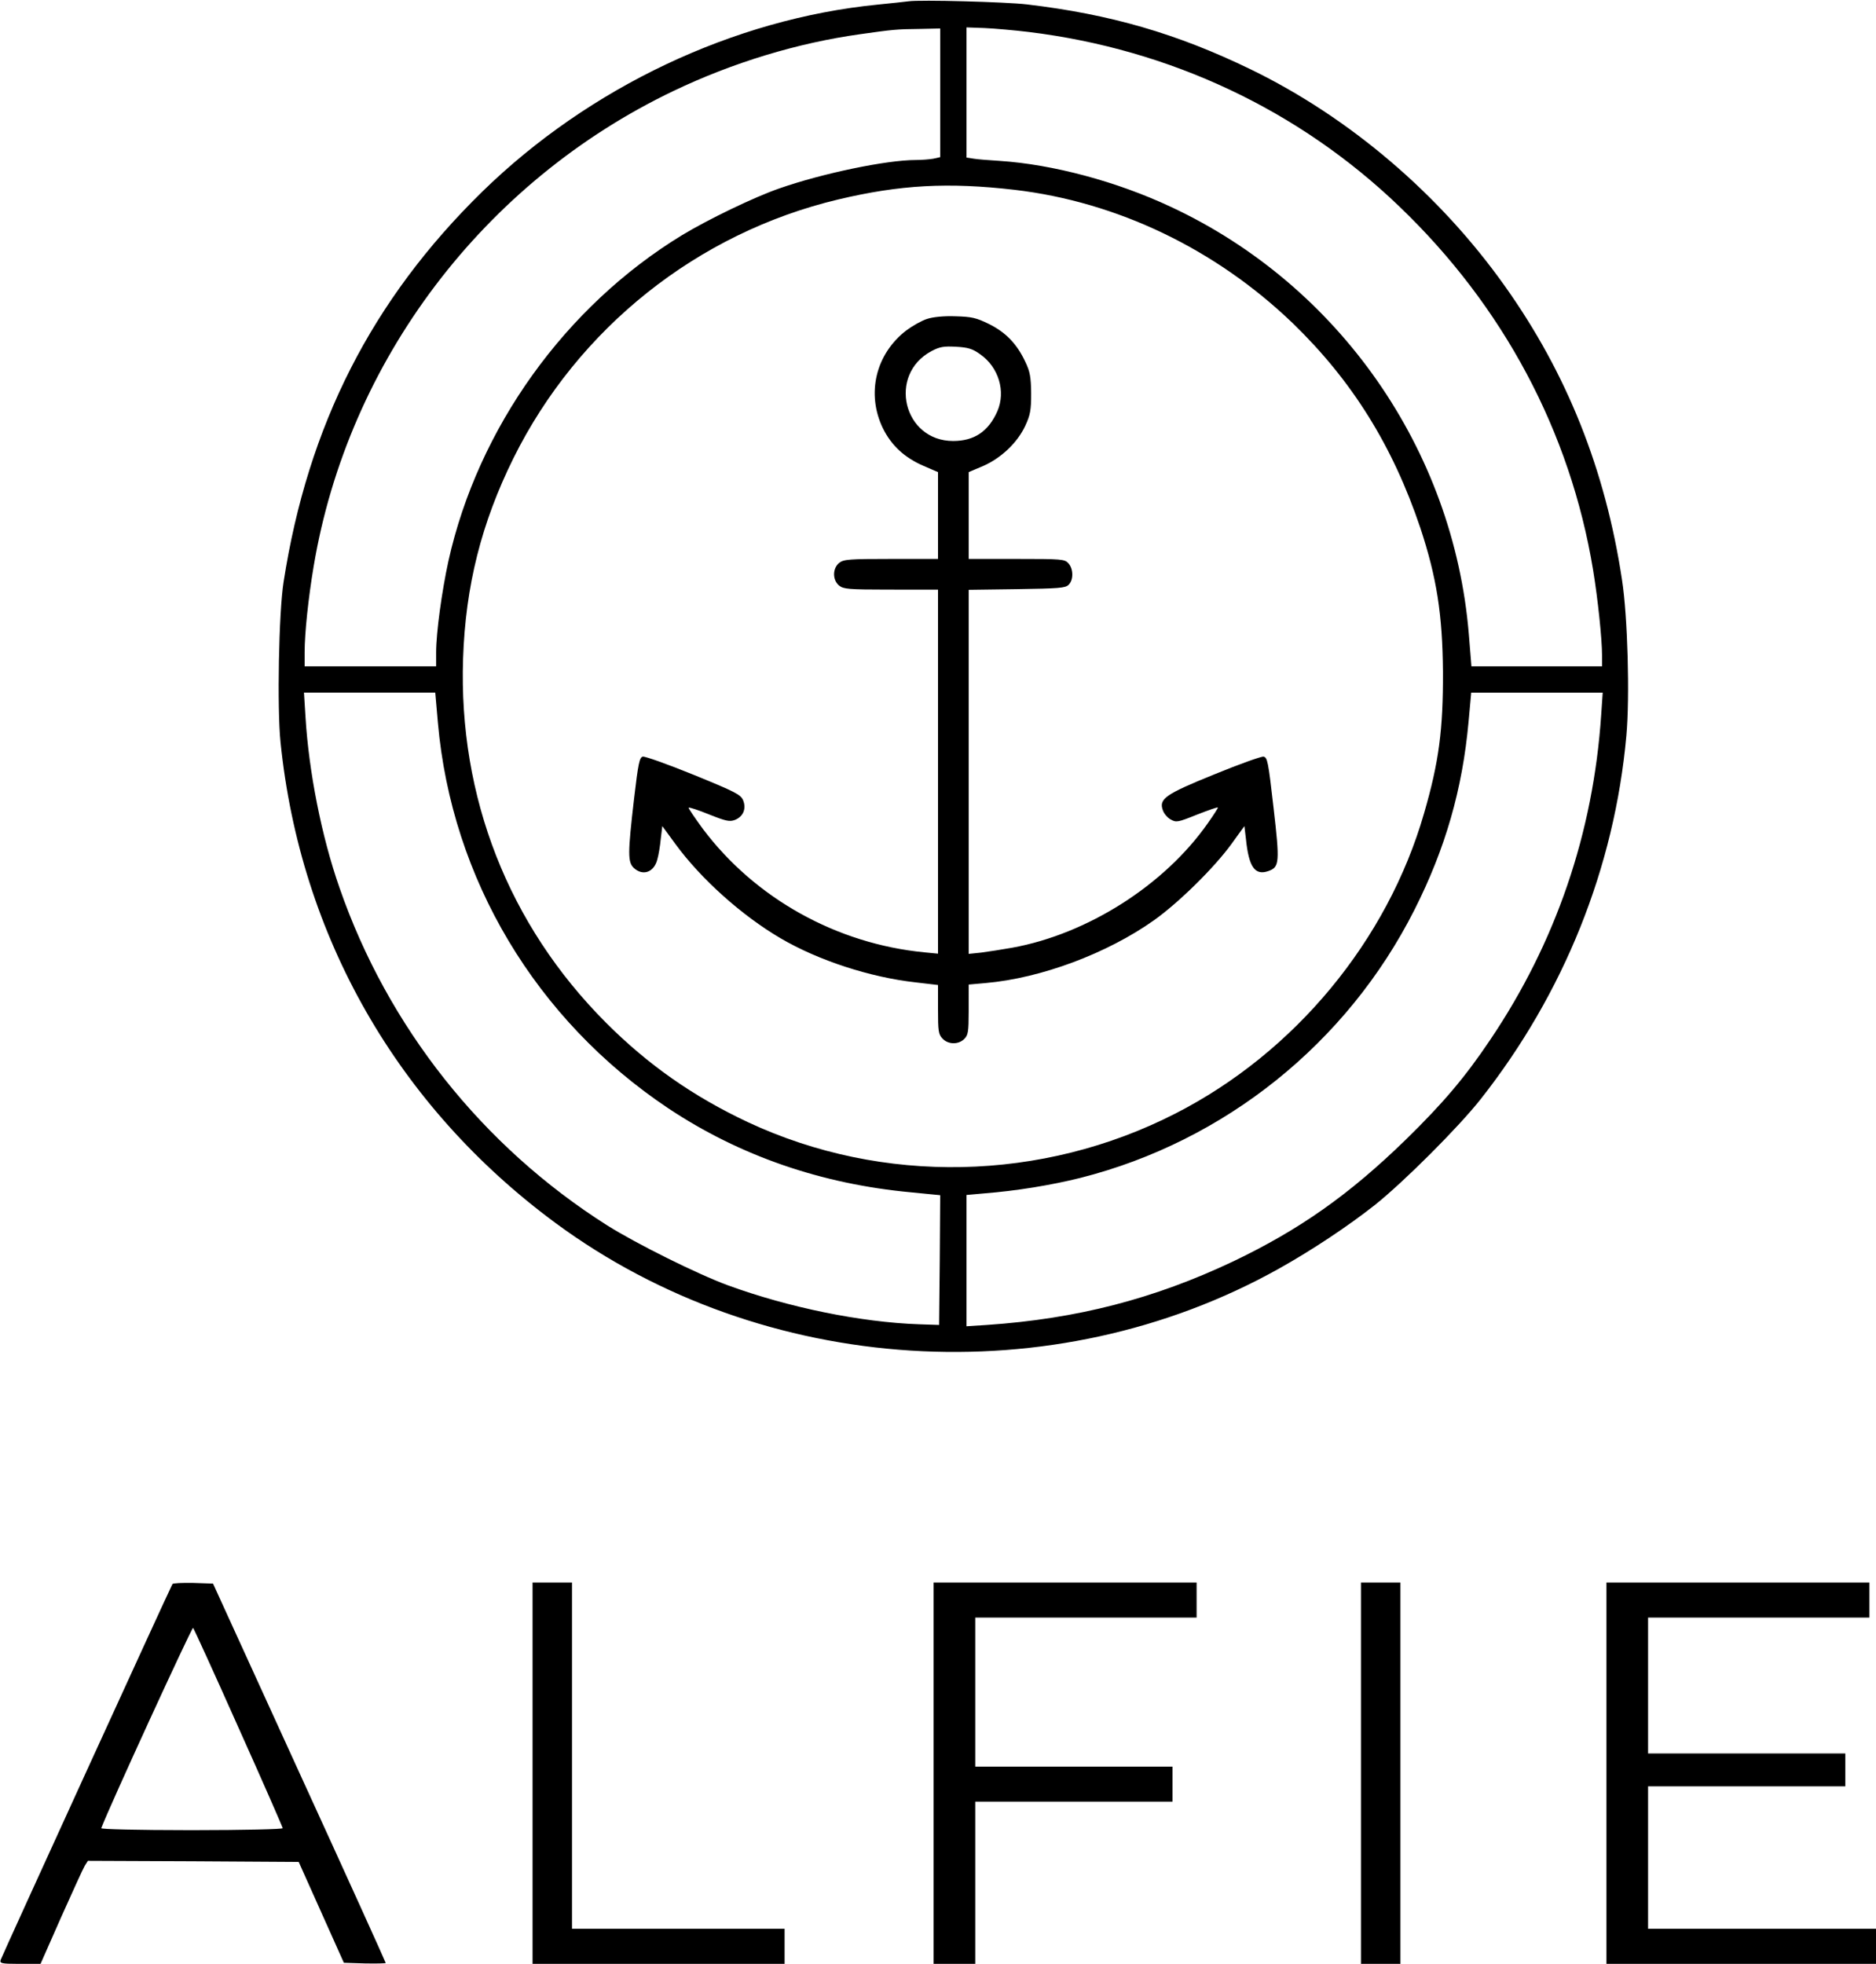 <svg height="896" viewBox="0 0 856 896" width="856" xmlns="http://www.w3.org/2000/svg"><path d="m583.3 317.1c15.2 8.5 31.6 19.4 43.9 29.1 13.3 10.6 38.3 35.6 48.3 48.3 38 48.2 61.1 105.7 66.5 165.9 1.6 17.8.6 54.3-2 71.1-7.6 50.2-25.1 94.1-53.4 133.9-29.7 41.9-70.9 77-115.9 98.9-33.8 16.4-64.2 25.2-102.3 29.7-9.3 1.1-48.7 2.2-54 1.4-1.6-.2-7.9-.9-14-1.5-65.7-6.5-131.6-37.7-180.4-85.3-50.4-49.3-79.6-106.6-90.7-178.1-2.2-13.8-3-57.7-1.4-73.1 9-88.6 53.4-166.2 125.5-219.4 94.8-69.9 227.1-78.3 329.9-20.9zm147.6 274.9h-59.6l-1.2 14.8c-7 84.1-59.2 159-135.9 194.8-24.7 11.6-53.9 19.4-78.2 21-4.7.3-10.1.7-11.8 1l-3.3.5v59.4l8.3-.3c4.5-.2 13.6-1 20.2-1.8 64.4-7.9 123.2-35.6 169-79.6 47.5-45.5 78-102.8 88.4-165.8 2.2-13.4 4.1-31.5 4.1-39.2zm-532 0h-60v6.4c0 8.8 1.7 24.8 4.1 39.1 15.7 93.9 77.6 175.6 164.2 217 27.2 13 56.6 21.9 85.2 25.9 14.9 2.1 16.6 2.3 27.3 2.4l9.2.2v-58.7l-3.1-.7c-1.7-.3-5.3-.6-8-.6-13.4 0-42.7-6.1-62.4-13-11.5-4-32.4-14.1-44.3-21.3-53.3-32.5-93.1-88-106.6-148.7-3-13.8-5.6-32.7-5.6-41.6zm142.3-208c-25.1 11.8-45.6 26.2-64.8 45.4-44.5 44.6-67.3 102.9-65.2 166.1 1.1 33.2 8.4 62 23 91.5 29.4 59.2 83.9 102.7 148.2 118 28.2 6.7 50.1 7.9 80.4 4.4 46.9-5.5 91.7-27 126.9-60.8 27.1-26.2 45.7-56 58.3-93.5 7.4-22.4 10.1-39.3 10.304-65.6.096-26.3-1.804-41.1-8.604-64.5-16.7-58.1-59-109.2-113.4-137-60.9-31.2-133.7-32.7-195.1-4zm98.7 38c1.745 1.745 1.986 3.209 1.999 12.505l.001 12.295 7.8.7c25.2 2.2 55.4 13.5 76.7 28.6 11.4 8.1 27.5 24 35.3 34.7l6 8.3.7-5.8c1.3-12.9 4.1-16.9 10.3-14.7 5 1.8 5.2 3.8 2.3 28.9-2.4 21.1-2.8 23-4.6 23.3-1.1.1-11.2-3.5-22.4-8.1-22.5-9.1-25.4-11.2-23.5-16.4.5-1.5 2.1-3.4 3.6-4.2 2.5-1.4 3.2-1.3 11.9 2.2 5.1 2 9.4 3.5 9.6 3.3.2-.1-1.9-3.4-4.6-7.2-19.8-28.3-55-50.6-89.3-56.8-4.5-.8-10.9-1.8-14-2.2l-5.8-.6v166.1l22 .3c19.1.3 22.2.5 23.6 2 2.3 2.2 2.2 7.3-.1 9.8-1.7 1.9-3 2-23.7 2h-21.8v39.6l6.6 2.8c8.2 3.6 15.6 10.6 19.2 18.3 2.3 5 2.7 7.1 2.7 14.8-.1 7.6-.5 9.9-2.7 14.5-3.8 8.1-8.9 13.4-16.6 17.2-5.7 2.8-7.8 3.3-15.2 3.5-5.3.2-10.2-.3-13-1.2-2.5-.8-6.7-3.2-9.4-5.2-14.1-10.8-18.4-29-10.7-44.8 3.9-7.8 9.8-13.3 18.6-17.1l6.5-2.8v-39.6h-21.4c-19.3 0-21.6-.2-23.7-1.8-3.1-2.6-3.1-7.8 0-10.4 2.037-1.552 4.262-1.787 22.008-1.799l23.092-.001v-166.1l-6.2.6c-40.1 3.9-77.2 24.6-101 56.2-3.8 5.2-6.8 9.6-6.6 9.8.2.3 4.5-1.1 9.4-3.1 7.5-3 9.3-3.4 11.7-2.5 3.8 1.5 5.3 5.1 3.8 8.9-1.1 2.7-3.5 3.9-22.6 11.7-11.8 4.8-22.2 8.5-23.2 8.3-1.5-.3-2.1-3-4-19.3-2.9-25-2.9-28.8-.1-31.5 4.1-3.8 9.2-2 10.7 3.8.6 2 1.3 6.3 1.6 9.5l.7 5.8 6-8.2c11.7-16 30.4-32.7 48-43 17.2-10.1 40.9-17.8 61.6-20.1l10.2-1.2v-11.1c0-9.8.2-11.4 2-13.3 2.6-2.8 7.3-2.9 10-.2zm-5.1 272.8c-22.7 0-30 30.2-9.9 41 3.8 2 5.6 2.3 11.2 2 5.5-.3 7.5-.9 11-3.4 8.5-5.9 11.8-17 7.9-26-4.1-9.3-10.6-13.6-20.2-13.6zm6.1-403.9v59.9l7.8.7c15.3 1.2 30.9 3.8 44.2 7.1 65.9 16.7 121.7 61.5 152.4 122.3 14.1 27.9 21.9 55 24.7 85.9l1.2 13.2h60l-.7-10.2c-3.6-53.8-20.7-103.9-50.7-148.3-11.4-17-21.6-29-38.5-45.5-25.8-25.1-48.4-41-78.7-55.5-36.1-17.1-71.3-26.2-112.4-29zm-12.5.6-9 .3c-26.7.9-59.8 7.7-87.4 17.8-13.9 5.1-41.8 19-55 27.3-57 36.1-100.2 90.6-122.2 154.1-8.2 23.4-14 53-15.5 77.8l-.7 11.2h59.9l1.2-13.7c6.3-71.3 44.7-135.6 105.2-176 32.5-21.6 69.7-34.5 110.8-38.3l13.2-1.3-.2-29.6zm427.5-291.5v16h-104v65h90v15h-90v62h101v16h-120v-174zm-411 0v74h90v16h-90v68h101v16h-120v-174zm-87 0v16h-97v158h-18v-174zm281 0v174h-18v-174zm-620.5 0 9.4 21.3c5.2 11.6 10 22.2 10.8 23.5l1.4 2.2 48.1-.2 48.1-.3 20.6-46 9.6-.3c5.2-.1 9.5 0 9.5.2 0 .3-17.7 39.4-39.4 86.8l-39.4 86.3-9 .3c-5 .1-9.3-.1-9.5-.5-1.1-1.8-77.9-169.9-78.4-171.5-.485-1.551.346-1.786 8.046-1.799zm70.269 61h-2.801c-23.257.016-39.964.41-39.768.9 3.5 9.4 41.4 91.9 41.9 91.4.4-.4 9.8-21 20.8-45.7 11.1-24.7 20.1-45.3 20.1-45.7 0-.49-17.959-.884-40.231-.9z" transform="matrix(1 0 0 -1 .1 896)"/></svg>